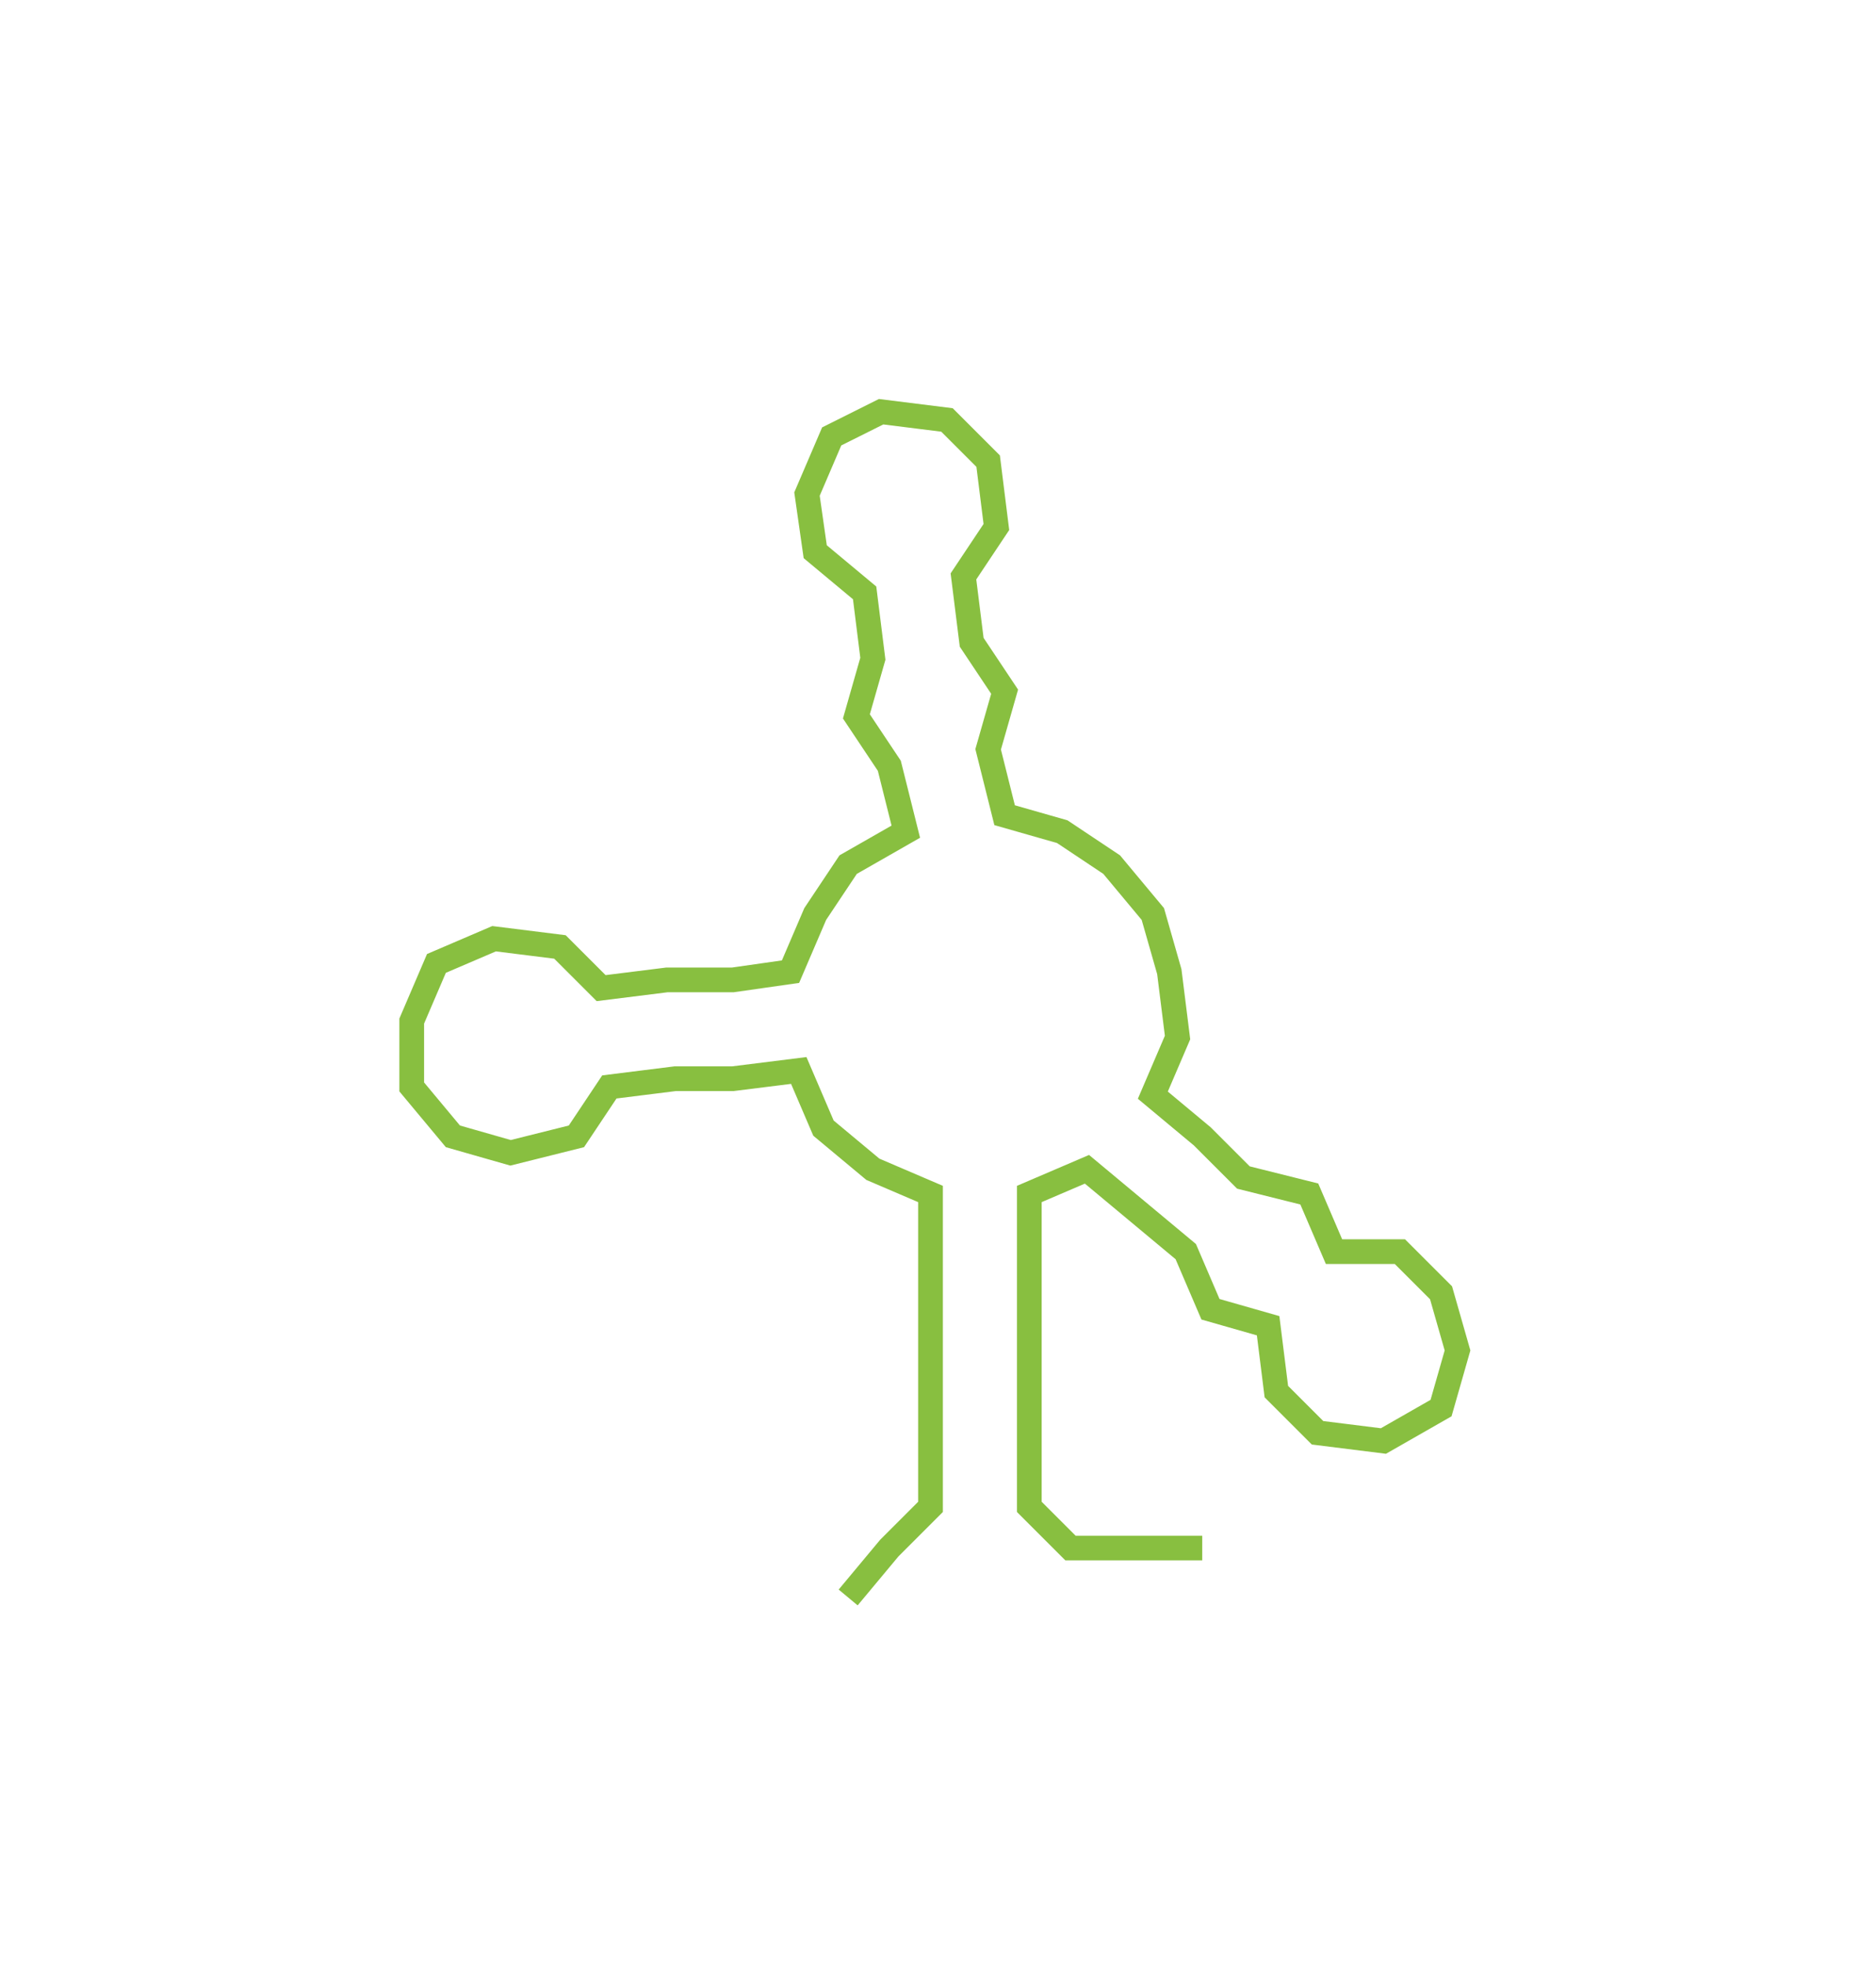<svg xmlns="http://www.w3.org/2000/svg" width="227.82" height="238.772"><path style="stroke:#88bf40;stroke-width:3px;fill:none;" d="M103 194 L103 194 L108 188 L113 183 L113 175 L113 168 L113 160 L113 153 L113 145 L106 142 L100 137 L97 130 L89 131 L82 131 L74 132 L70 138 L62 140 L55 138 L50 132 L50 124 L53 117 L60 114 L68 115 L73 120 L81 119 L89 119 L96 118 L99 111 L103 105 L110 101 L108 93 L104 87 L106 80 L105 72 L99 67 L98 60 L101 53 L107 50 L115 51 L120 56 L121 64 L117 70 L118 78 L122 84 L120 91 L122 99 L129 101 L135 105 L140 111 L142 118 L143 126 L140 133 L146 138 L151 143 L159 145 L162 152 L170 152 L175 157 L177 164 L175 171 L168 175 L160 174 L155 169 L154 161 L147 159 L144 152 L138 147 L132 142 L125 145 L125 153 L125 160 L125 168 L125 175 L125 183 L130 188 L138 188 L146 188"/></svg>